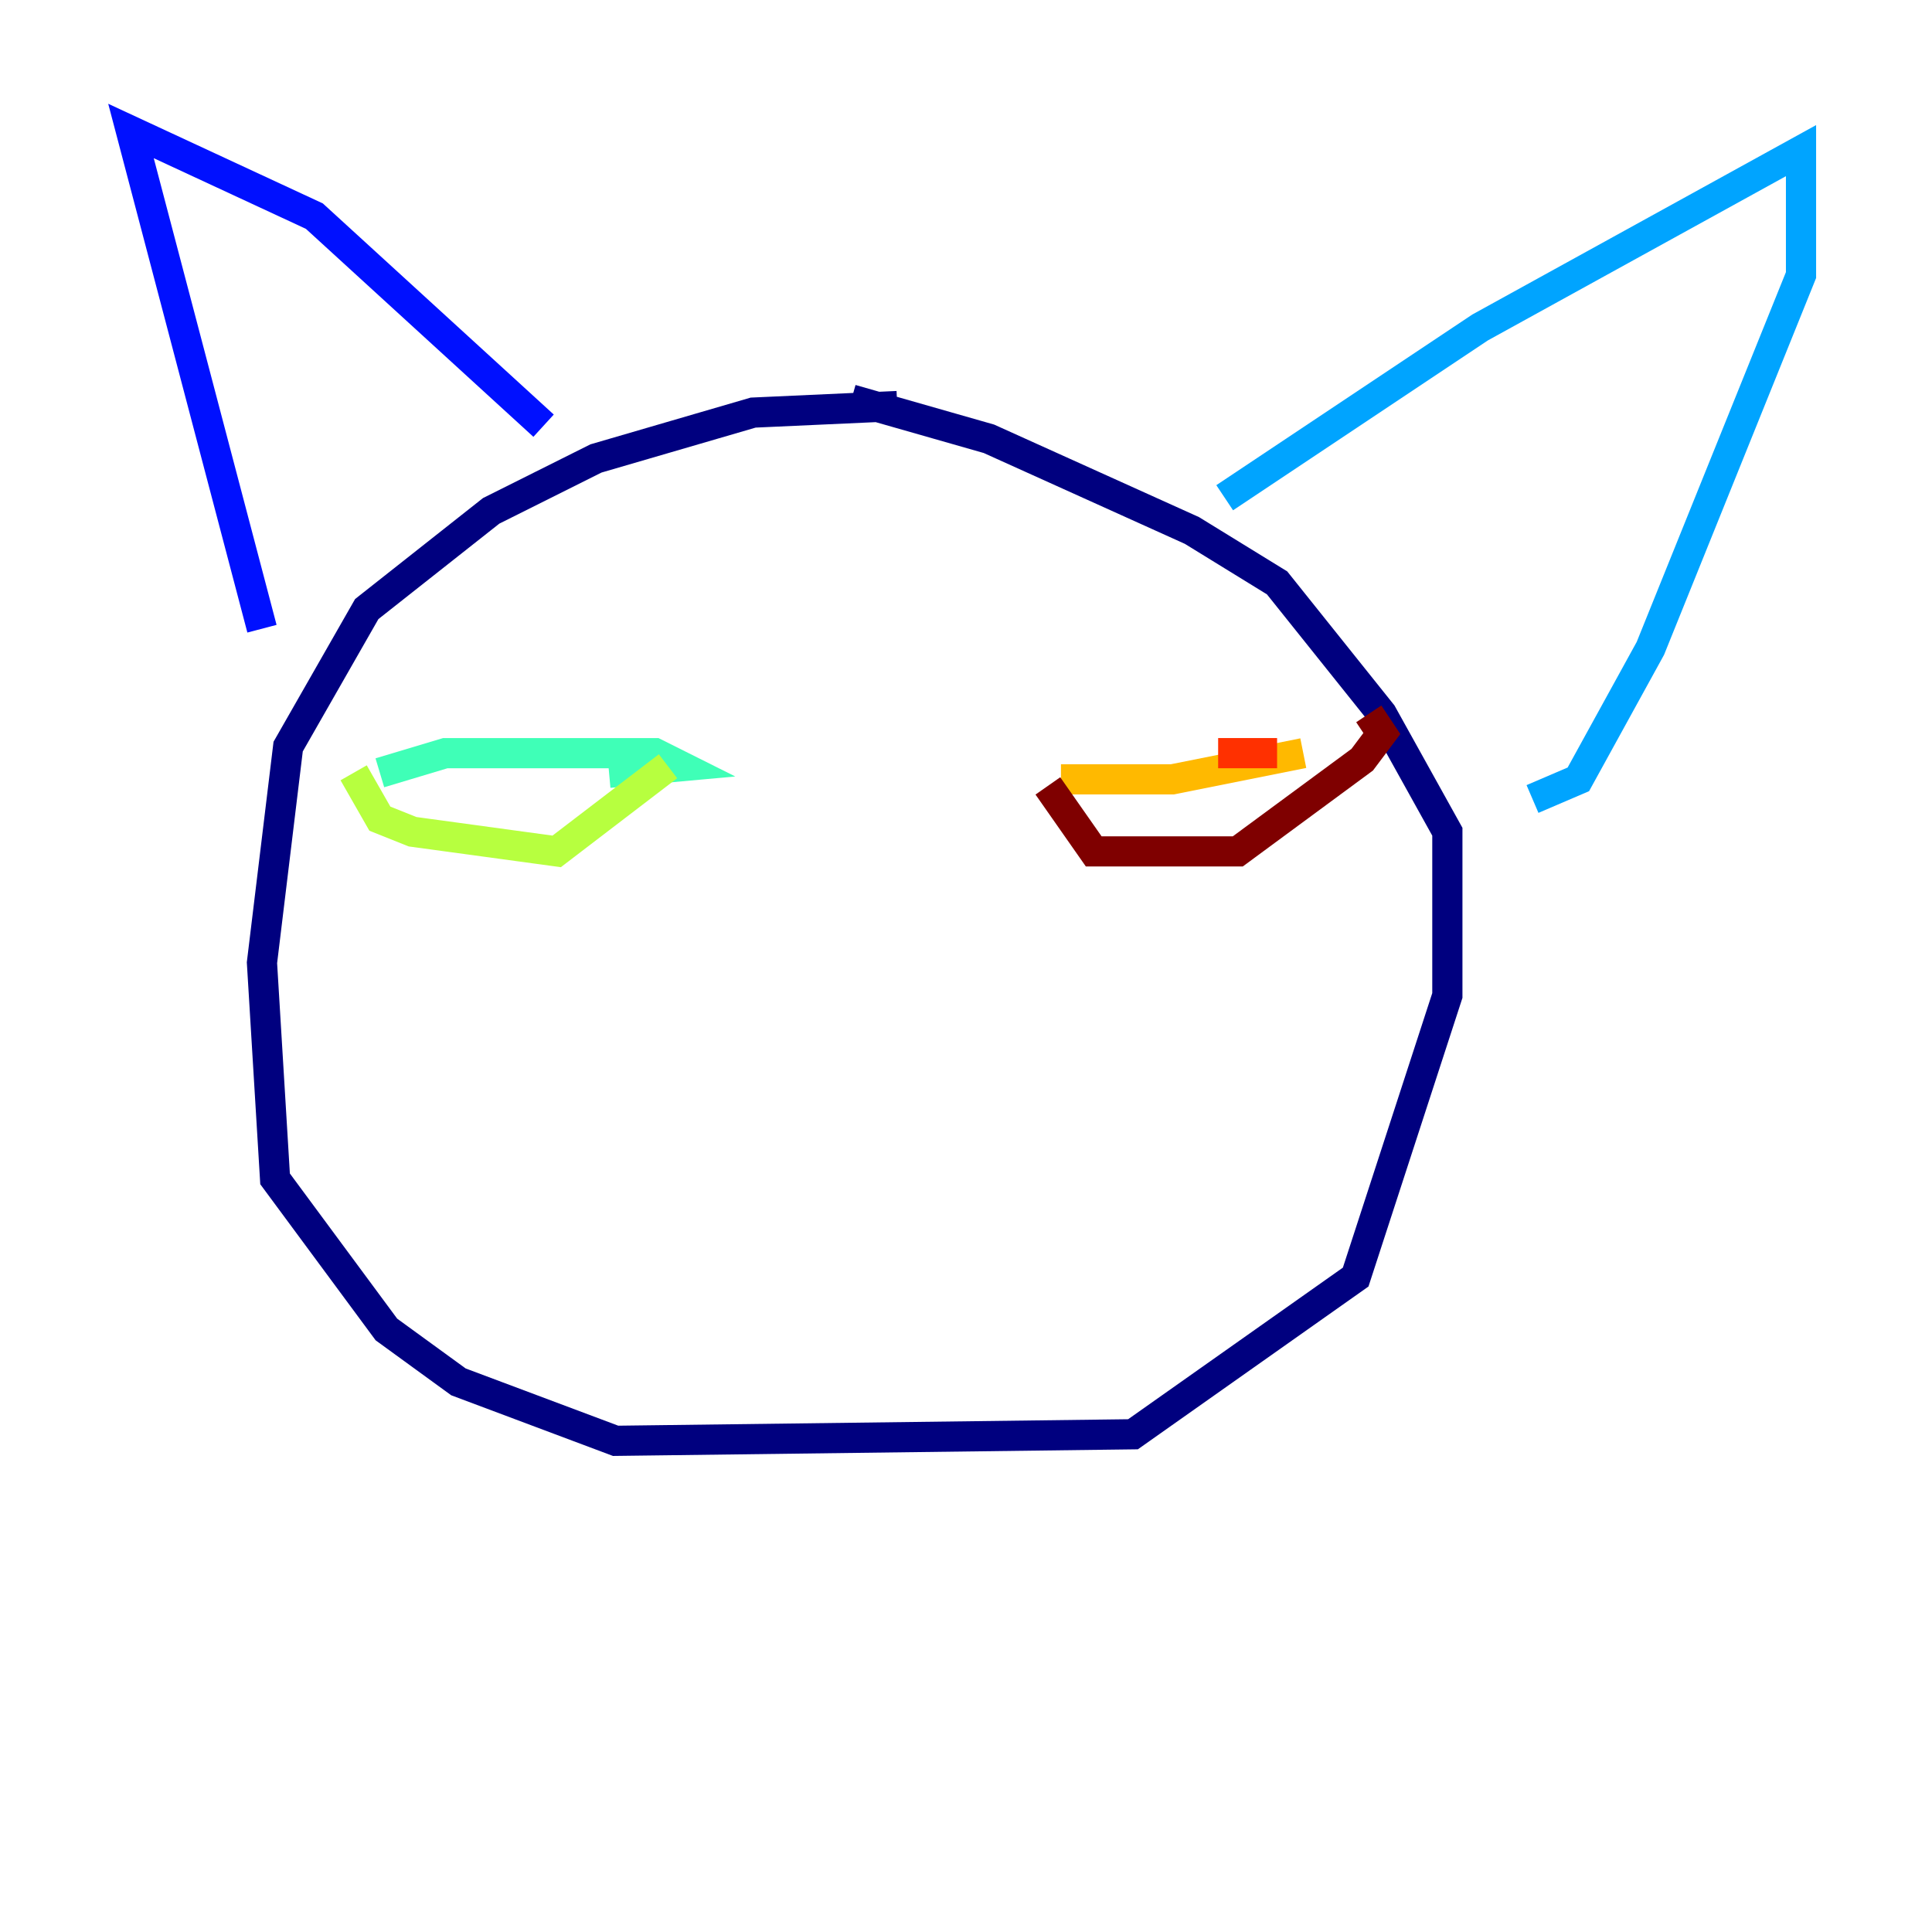 <?xml version="1.0" encoding="utf-8" ?>
<svg baseProfile="tiny" height="128" version="1.2" viewBox="0,0,128,128" width="128" xmlns="http://www.w3.org/2000/svg" xmlns:ev="http://www.w3.org/2001/xml-events" xmlns:xlink="http://www.w3.org/1999/xlink"><defs /><polyline fill="none" points="59.444,26.902 49.898,27.336 39.485,30.373 32.542,33.844 24.298,40.352 19.091,49.464 17.356,63.783 18.224,78.102 25.6,88.081 30.373,91.552 40.786,95.458 75.064,95.024 89.817,84.61 95.891,65.953 95.891,55.105 91.552,47.295 84.61,38.617 78.969,35.146 65.519,29.071 56.407,26.468" stroke="#00007f" stroke-width="2" /><polyline fill="none" points="17.356,41.654 8.678,8.678 20.827,14.319 36.014,28.203" stroke="#0010ff" stroke-width="2" /><polyline fill="none" points="81.139,32.976 98.061,21.695 119.322,9.98 119.322,18.224 109.342,42.956 104.57,51.634 101.532,52.936" stroke="#00a4ff" stroke-width="2" /><polyline fill="none" points="25.166,51.2 29.505,49.898 43.39,49.898 45.125,50.766 40.352,51.2" stroke="#3fffb7" stroke-width="2" /><polyline fill="none" points="23.43,51.2 25.166,54.237 27.336,55.105 36.881,56.407 44.258,50.766" stroke="#b7ff3f" stroke-width="2" /><polyline fill="none" points="70.291,51.634 77.668,51.634 86.346,49.898" stroke="#ffb900" stroke-width="2" /><polyline fill="none" points="84.61,49.898 80.705,49.898" stroke="#ff3000" stroke-width="2" /><polyline fill="none" points="69.424,52.068 72.461,56.407 82.007,56.407 90.251,50.332 91.552,48.597 90.685,47.295" stroke="#7f0000" stroke-width="2" /></svg>